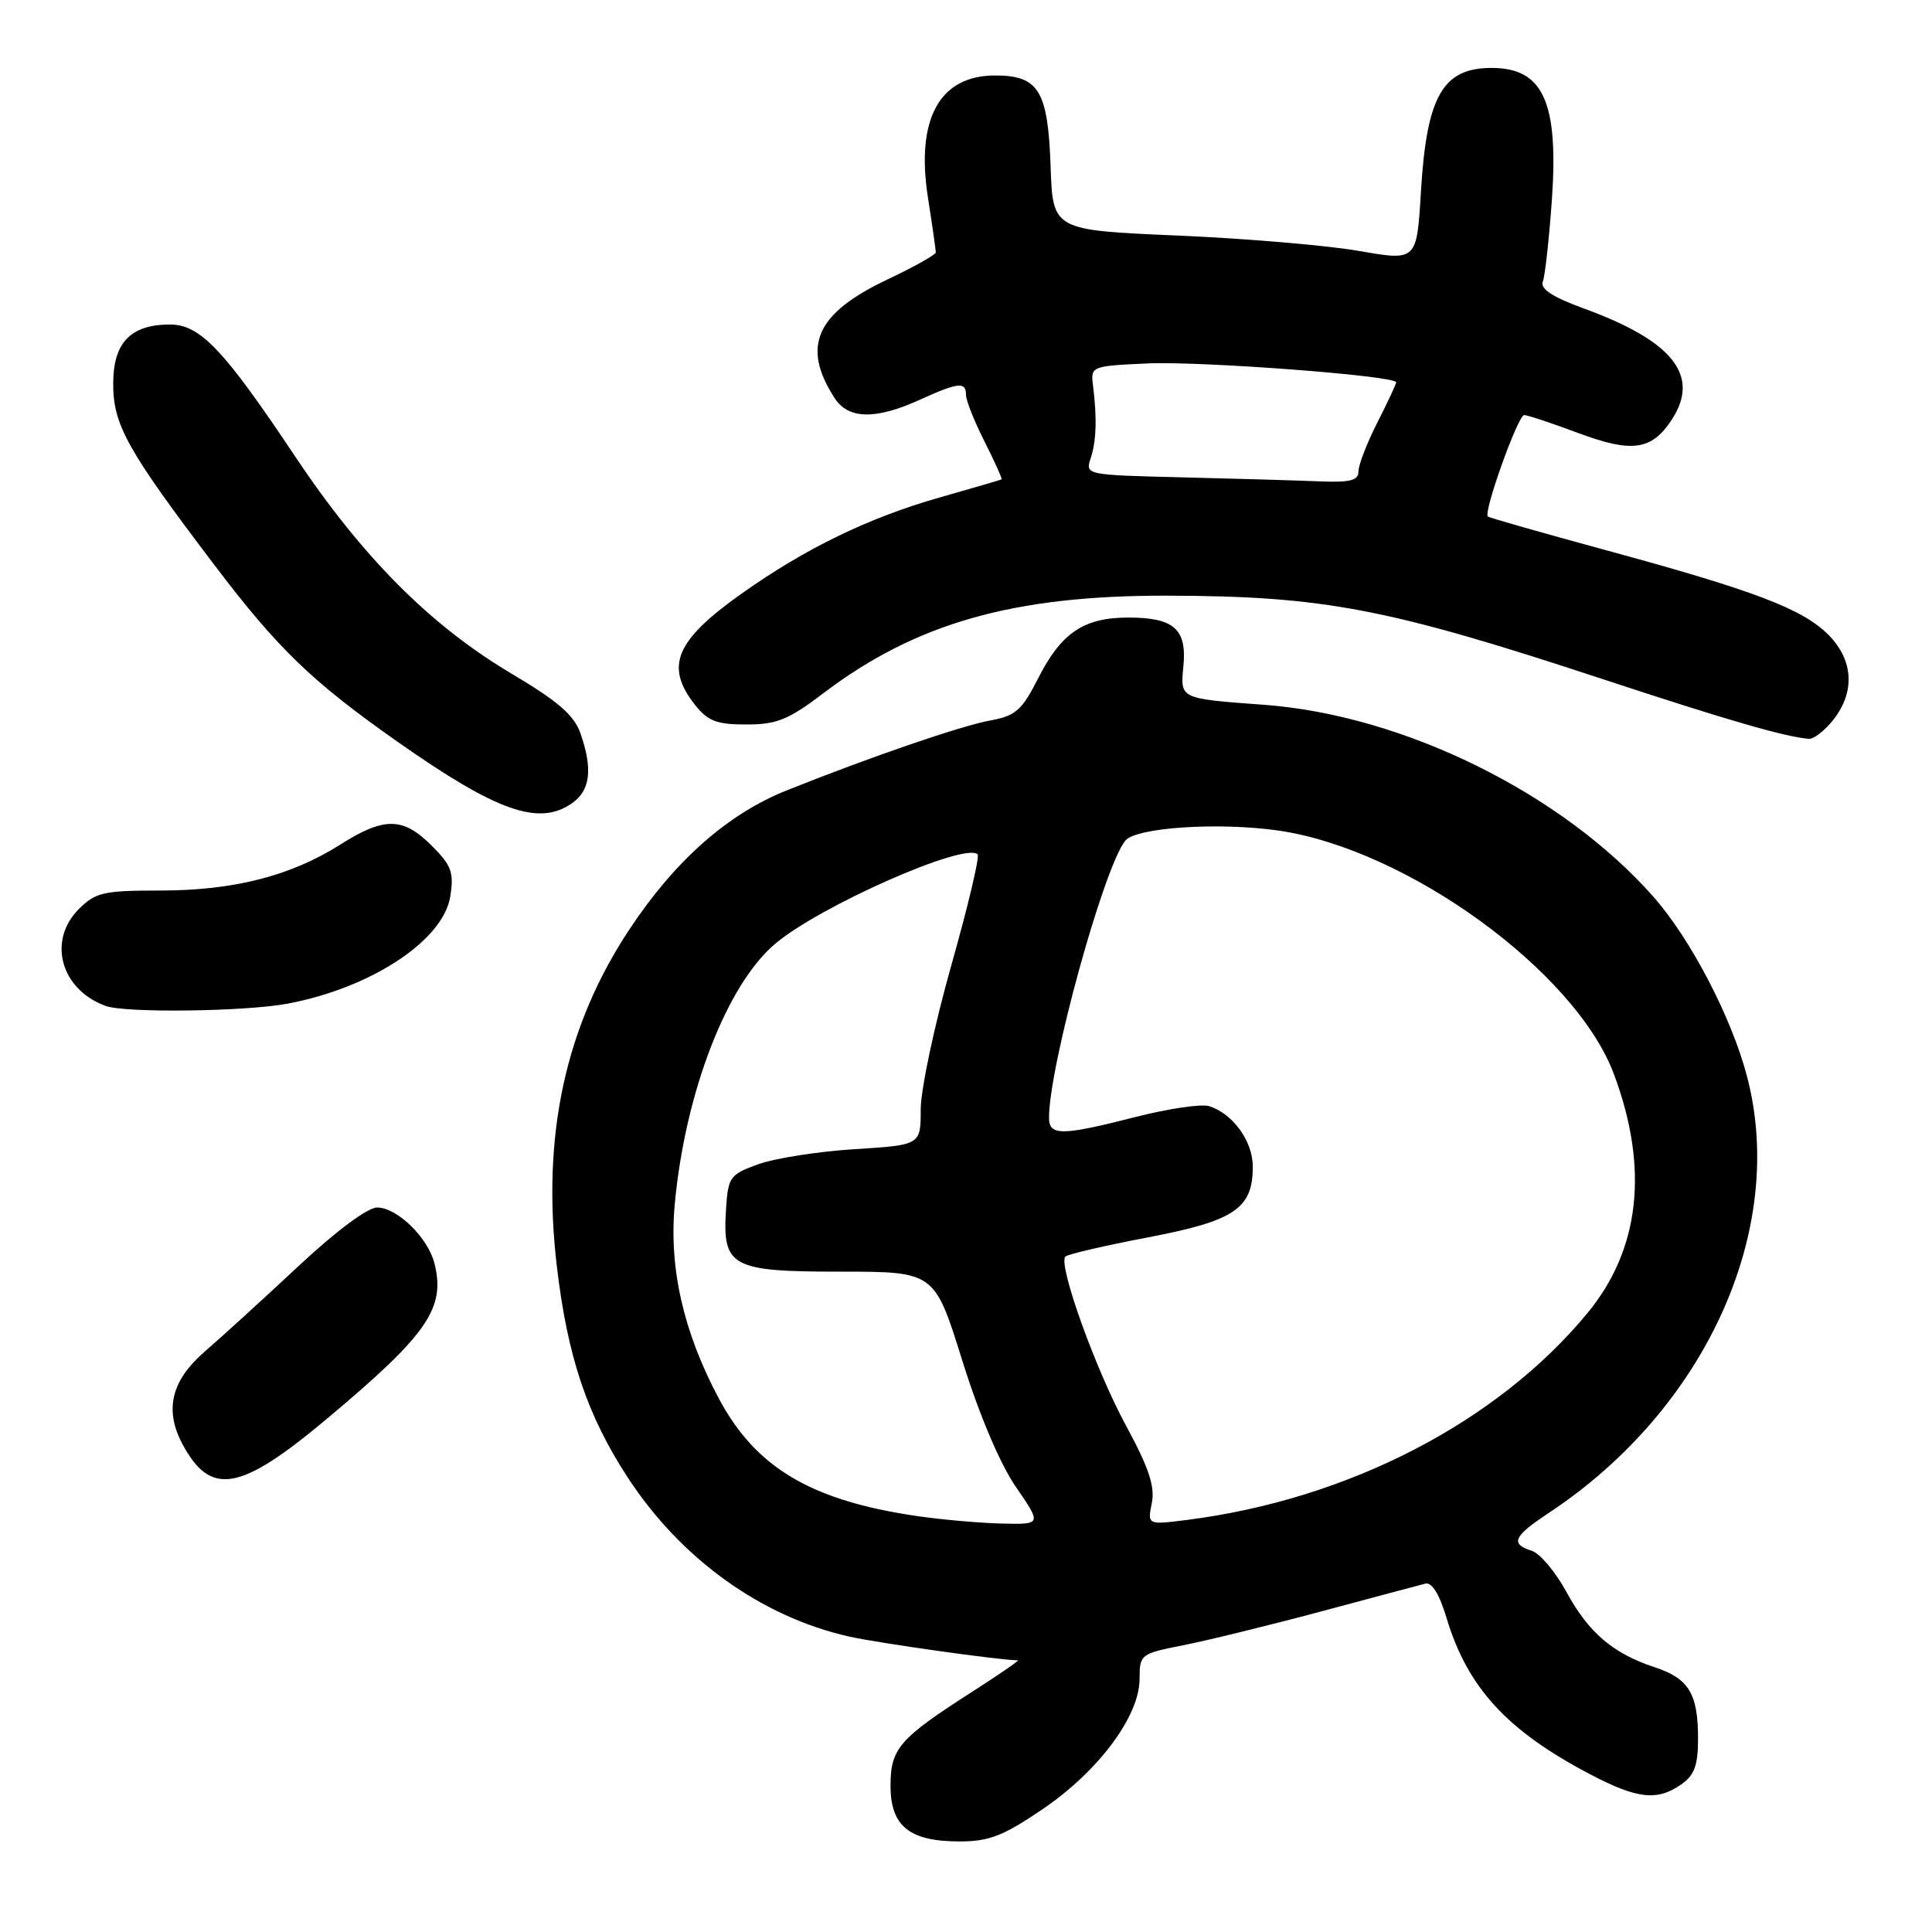 <?xml version="1.0" encoding="UTF-8" standalone="no"?>
<!DOCTYPE svg PUBLIC "-//W3C//DTD SVG 1.1//EN" "http://www.w3.org/Graphics/SVG/1.1/DTD/svg11.dtd" >
<svg xmlns="http://www.w3.org/2000/svg" xmlns:xlink="http://www.w3.org/1999/xlink" version="1.1" viewBox="0 0 256 256">
 <g >
 <path fill="currentColor"
d=" M 138.19 239.70 C 145.58 234.67 151.00 227.38 151.00 222.46 C 151.00 219.22 151.13 219.12 156.75 218.01 C 159.91 217.39 168.12 215.38 175.00 213.54 C 181.88 211.69 188.11 210.03 188.86 209.84 C 189.73 209.62 190.73 211.23 191.67 214.37 C 194.44 223.60 199.66 229.30 210.64 235.07 C 216.93 238.38 219.58 238.68 222.78 236.44 C 224.52 235.23 225.00 233.90 225.00 230.38 C 225.00 224.42 223.78 222.41 219.26 220.92 C 213.73 219.10 210.51 216.35 207.56 210.94 C 206.12 208.29 204.05 205.83 202.97 205.49 C 200.07 204.57 200.52 203.58 205.25 200.45 C 225.99 186.73 236.79 162.98 231.51 142.71 C 229.48 134.89 224.04 124.44 219.10 118.84 C 206.99 105.11 185.99 94.76 167.50 93.39 C 156.24 92.56 156.39 92.63 156.81 88.23 C 157.27 83.35 155.55 81.83 149.50 81.83 C 143.60 81.83 140.62 83.85 137.55 89.90 C 135.42 94.10 134.57 94.85 131.29 95.45 C 127.40 96.15 115.37 100.28 104.22 104.74 C 96.45 107.85 89.49 113.98 83.46 123.06 C 74.90 135.94 71.75 150.48 73.78 167.76 C 75.19 179.76 77.79 187.50 83.16 195.75 C 90.21 206.56 100.88 214.23 112.50 216.85 C 116.39 217.72 132.55 220.00 134.88 220.00 C 135.12 220.00 132.43 221.85 128.91 224.11 C 119.15 230.36 118.00 231.68 118.00 236.62 C 118.00 241.98 120.50 244.00 127.16 244.00 C 131.07 244.00 132.95 243.26 138.19 239.70 Z  M 43.30 188.01 C 56.65 176.83 59.06 173.35 57.57 167.41 C 56.71 163.99 52.62 160.00 49.97 160.00 C 48.71 160.00 44.51 163.13 39.57 167.75 C 35.01 172.01 29.42 177.11 27.14 179.08 C 22.70 182.92 21.76 186.79 24.16 191.32 C 27.90 198.33 31.79 197.66 43.30 188.01 Z  M 38.11 132.99 C 49.20 130.90 58.72 124.62 59.66 118.80 C 60.17 115.60 59.83 114.68 57.20 112.05 C 53.40 108.25 50.91 108.22 45.09 111.91 C 38.56 116.06 30.96 118.00 21.27 118.00 C 13.73 118.00 12.67 118.24 10.45 120.45 C 6.26 124.65 8.04 131.12 14.00 133.29 C 16.60 134.25 32.50 134.04 38.11 132.99 Z  M 75.78 106.44 C 78.23 104.73 78.57 101.93 76.91 97.16 C 76.07 94.76 73.93 92.91 67.78 89.26 C 57.05 82.90 48.00 73.81 39.12 60.50 C 29.67 46.33 26.52 43.00 22.53 43.00 C 17.30 43.00 15.00 45.40 15.00 50.86 C 15.00 56.31 16.84 59.61 28.41 74.87 C 36.83 85.97 41.31 90.30 52.67 98.28 C 65.82 107.53 71.41 109.50 75.78 106.44 Z  M 242.93 95.37 C 245.85 91.65 245.59 87.44 242.24 84.08 C 238.82 80.67 232.40 78.23 212.78 72.90 C 204.38 70.61 197.34 68.61 197.15 68.44 C 196.52 67.89 201.14 55.00 201.96 55.00 C 202.40 55.00 205.63 56.07 209.13 57.38 C 216.26 60.04 218.86 59.67 221.51 55.62 C 225.34 49.78 221.69 45.18 209.80 40.85 C 205.70 39.35 204.06 38.28 204.43 37.31 C 204.73 36.55 205.26 31.69 205.63 26.52 C 206.54 13.52 204.48 9.00 197.65 9.00 C 191.16 9.00 189.04 12.73 188.28 25.41 C 187.73 34.58 187.73 34.58 180.12 33.26 C 175.93 32.52 165.07 31.60 156.00 31.21 C 139.50 30.50 139.50 30.50 139.21 22.03 C 138.86 12.00 137.63 10.00 131.85 10.00 C 124.51 10.00 121.34 15.74 122.95 26.13 C 123.53 29.84 124.00 33.13 124.00 33.44 C 124.00 33.75 121.12 35.36 117.60 37.03 C 108.11 41.51 106.16 45.89 110.59 52.75 C 112.41 55.56 116.00 55.64 121.86 52.98 C 126.99 50.65 128.00 50.54 128.00 52.33 C 128.00 53.06 129.11 55.85 130.47 58.53 C 131.82 61.21 132.83 63.46 132.72 63.52 C 132.60 63.59 128.93 64.66 124.57 65.90 C 115.10 68.59 106.74 72.65 98.26 78.66 C 89.50 84.87 88.07 88.27 92.07 93.37 C 93.79 95.55 94.95 96.00 98.89 96.00 C 102.91 96.00 104.47 95.37 109.07 91.88 C 121.33 82.57 134.26 78.89 154.58 78.93 C 175.46 78.98 183.85 80.58 212.50 90.03 C 228.90 95.43 236.46 97.63 239.68 97.90 C 240.33 97.95 241.79 96.81 242.93 95.37 Z  M 121.54 200.89 C 107.47 198.84 100.14 194.49 95.24 185.29 C 90.55 176.49 88.62 167.99 89.41 159.55 C 90.78 144.73 96.34 130.37 102.78 125.00 C 108.80 119.97 127.89 111.56 129.54 113.21 C 129.83 113.50 128.25 120.16 126.03 128.00 C 123.81 135.85 122.00 144.40 122.00 147.00 C 122.00 151.72 122.00 151.72 113.25 152.27 C 108.44 152.57 102.70 153.47 100.50 154.26 C 96.74 155.61 96.48 155.95 96.21 160.10 C 95.69 167.87 96.82 168.50 111.33 168.50 C 123.83 168.50 123.83 168.50 127.50 180.26 C 129.75 187.46 132.50 193.96 134.60 197.01 C 138.03 202.00 138.03 202.00 132.77 201.88 C 129.87 201.81 124.82 201.37 121.54 200.89 Z  M 152.62 199.16 C 153.06 196.97 152.23 194.48 149.19 188.88 C 145.14 181.41 140.16 167.51 141.17 166.50 C 141.47 166.19 146.40 165.05 152.11 163.96 C 163.62 161.76 166.00 160.15 166.00 154.58 C 166.00 151.21 163.37 147.57 160.22 146.57 C 159.21 146.25 154.85 146.89 150.53 147.99 C 140.69 150.51 139.00 150.53 139.00 148.11 C 139.00 141.27 146.26 114.89 149.11 111.39 C 150.52 109.65 161.39 108.92 169.30 110.04 C 186.35 112.45 208.74 128.67 213.85 142.32 C 218.51 154.79 217.32 165.55 210.34 174.00 C 198.38 188.48 178.63 198.68 157.27 201.40 C 152.04 202.06 152.04 202.06 152.62 199.16 Z  M 156.64 63.25 C 143.86 62.94 143.79 62.92 144.52 60.72 C 145.28 58.44 145.37 55.37 144.82 51.00 C 144.51 48.55 144.66 48.49 152.00 48.16 C 159.12 47.83 185.00 49.79 185.00 50.66 C 185.00 50.88 183.88 53.29 182.50 56.00 C 181.12 58.71 180.00 61.62 180.00 62.47 C 180.00 63.68 178.90 63.95 174.75 63.78 C 171.86 63.66 163.71 63.42 156.64 63.25 Z "/>
</g>
</svg>